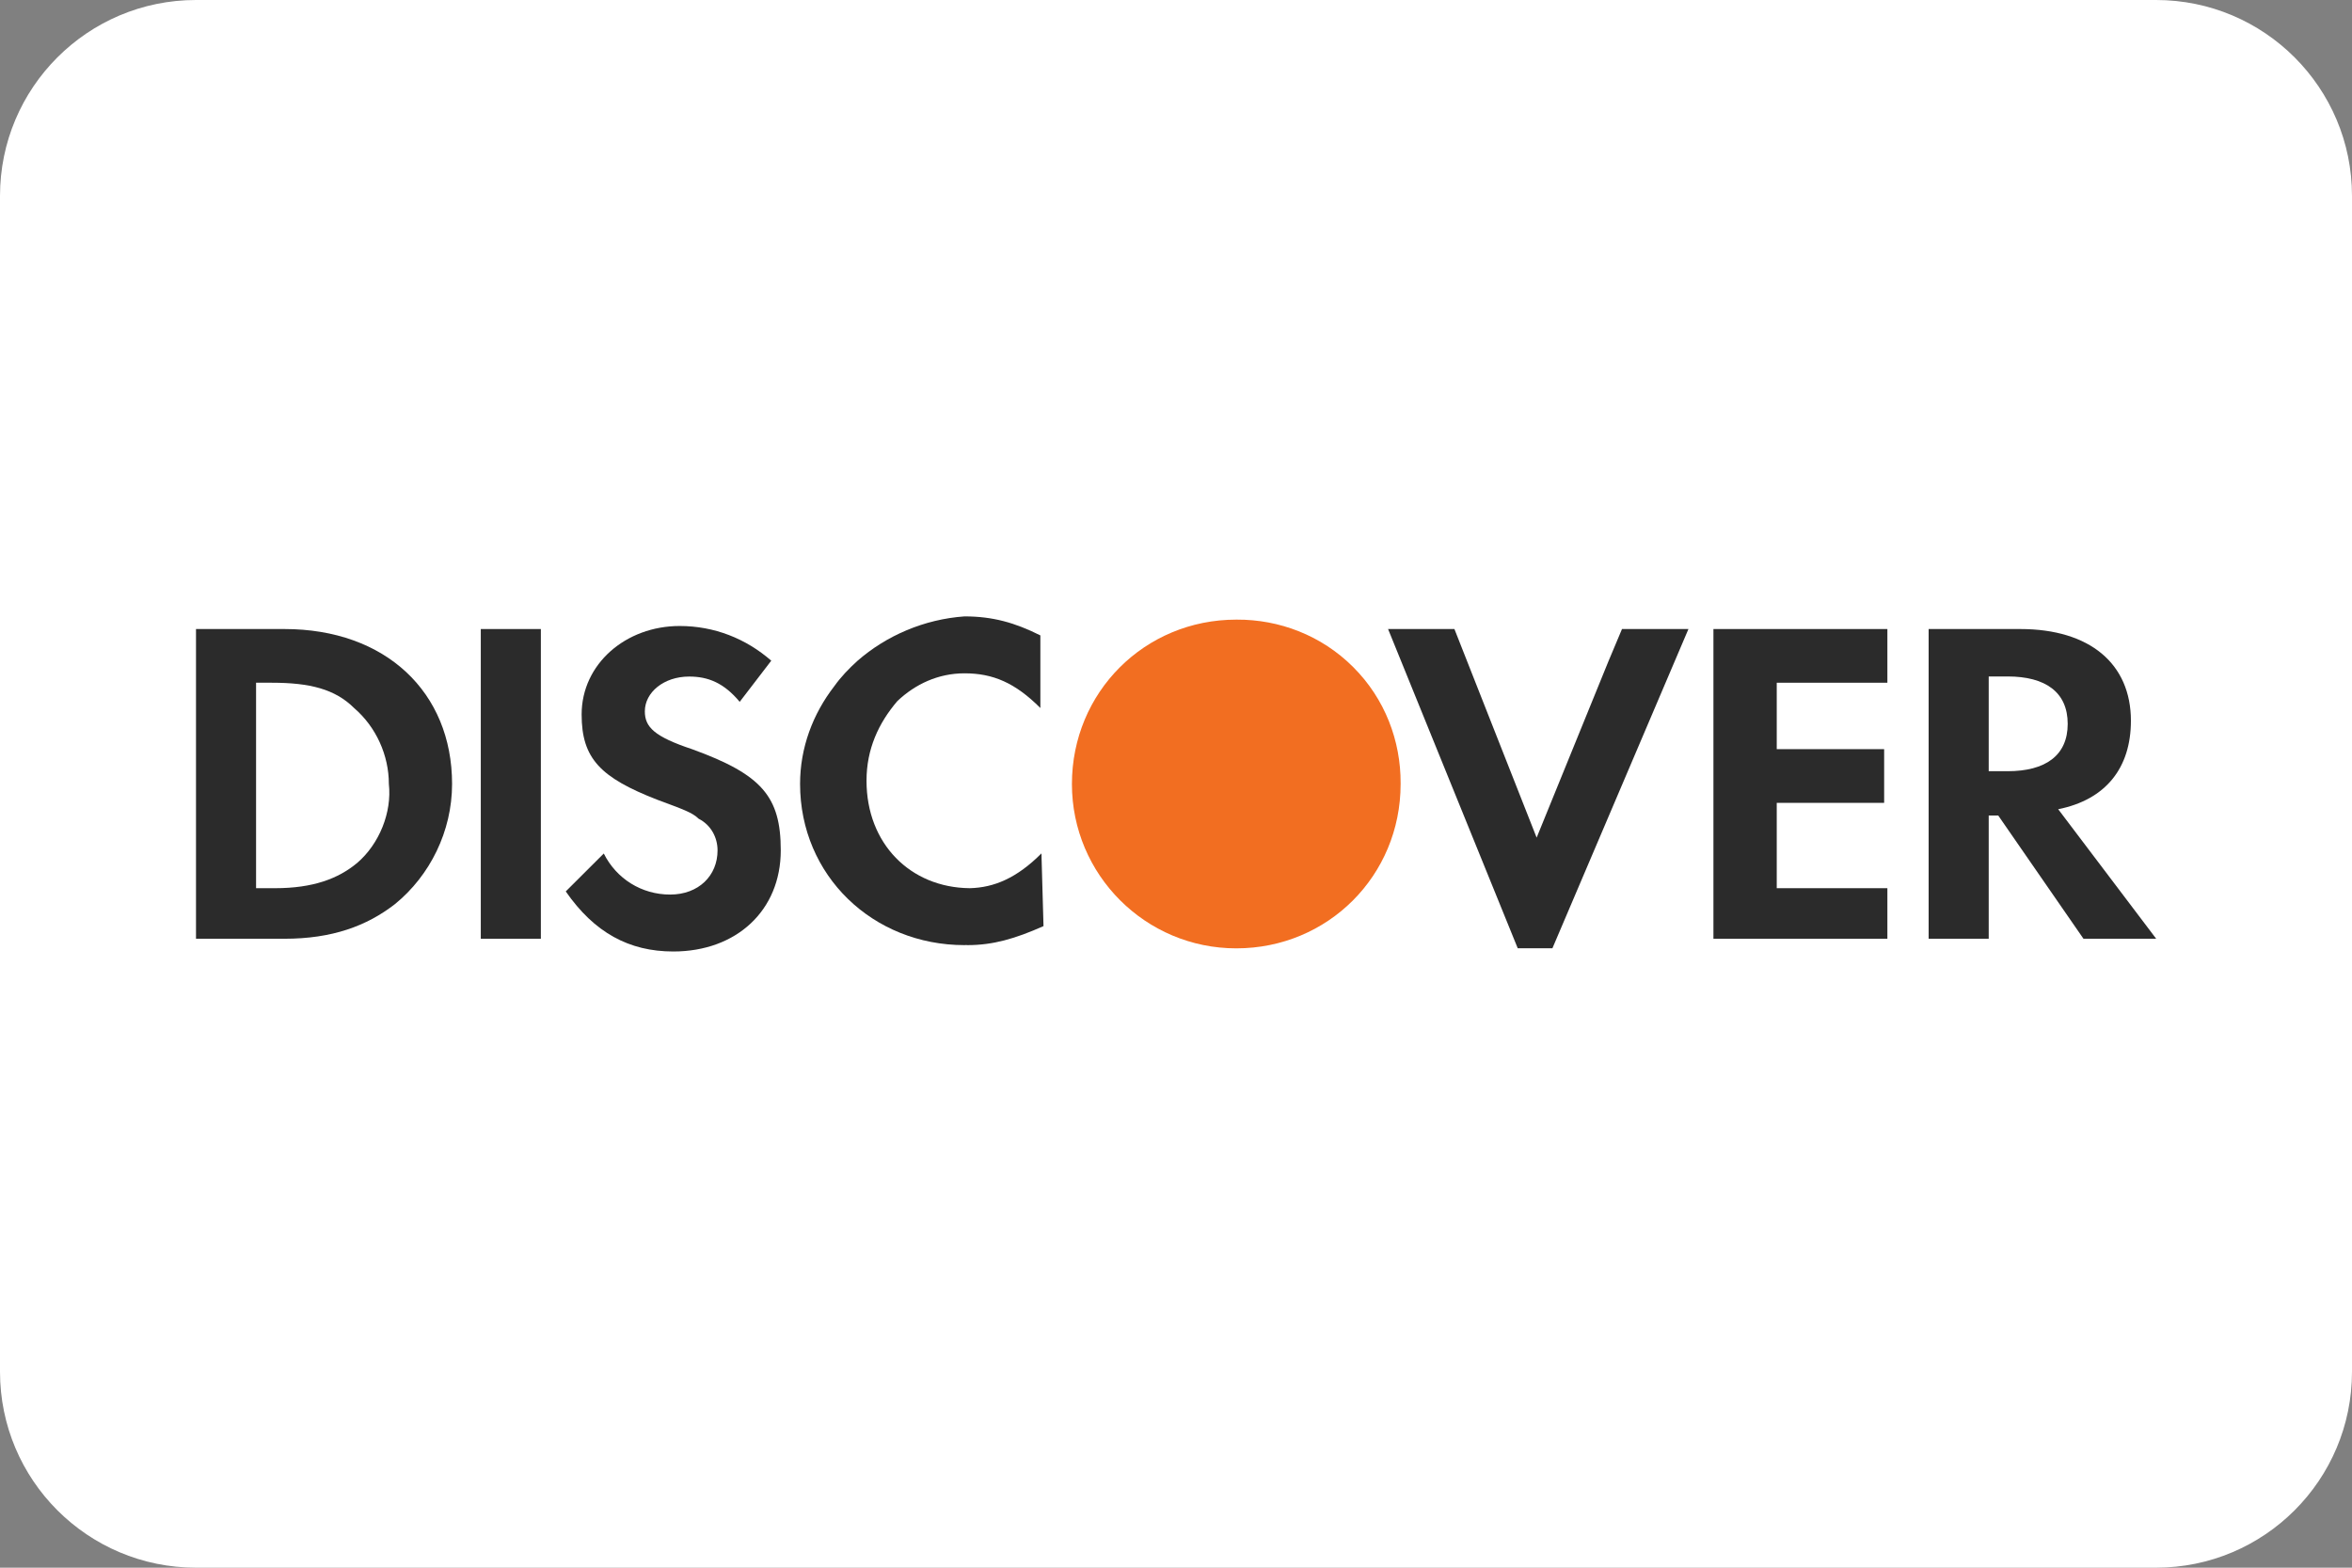<svg width="24" height="16" viewBox="0 0 24 16" fill="none" xmlns="http://www.w3.org/2000/svg">
<rect x="0" y="0" width="24" height="16" fill="#808080" stroke="none"/>
<g clip-path="url(#clip0_4246_332)">
<path d="M0 2C0 0.895 0.895 0 2 0H22C23.105 0 24 0.895 24 2V14C24 15.105 23.105 16 22 16H2C0.895 16 0 15.105 0 14V2Z" fill="white"/>
<path d="M14.292 7.993C14.294 7.563 14.133 7.132 13.808 6.808C13.483 6.483 13.052 6.322 12.621 6.324C12.619 6.324 12.617 6.324 12.615 6.324C11.679 6.324 10.938 7.066 10.938 8.002C10.938 8.928 11.689 9.679 12.615 9.679C13.55 9.679 14.292 8.937 14.292 8.002C14.292 7.999 14.292 7.996 14.292 7.993Z" fill="#F26E21"/>
<path d="M10.627 8.71C10.376 8.961 10.145 9.059 9.895 9.065C9.288 9.059 8.842 8.61 8.842 7.968C8.842 7.646 8.964 7.381 9.157 7.155C9.339 6.983 9.573 6.872 9.842 6.872C10.132 6.872 10.358 6.968 10.616 7.226V6.485C10.358 6.356 10.132 6.291 9.842 6.291C9.432 6.32 9.045 6.486 8.748 6.746C8.663 6.823 8.581 6.908 8.512 7.005C8.295 7.286 8.164 7.63 8.164 8.001C8.164 8.936 8.906 9.646 9.842 9.646C9.846 9.646 9.851 9.645 9.855 9.645C9.861 9.645 9.868 9.646 9.874 9.646C10.132 9.646 10.358 9.581 10.648 9.452L10.627 8.71C10.616 8.721 10.637 8.731 10.627 8.742V8.71Z" fill="#2B2B2B"/>
<path d="M16.411 6.753L15.68 8.549L14.841 6.42H14.164L15.487 9.678H15.841L17.229 6.42H16.551L16.411 6.753Z" fill="#2B2B2B"/>
<path d="M17.484 7.839V9.581H19.226H19.259V9.065H18.71H18.13V8.485V8.194H19.226V7.646H18.13V6.968H19.259V6.42H17.484V7.839Z" fill="#2B2B2B"/>
<path d="M2.903 6.42H2V9.581H2.903C3.387 9.581 3.742 9.452 4.032 9.226C4.387 8.936 4.613 8.485 4.613 8.001C4.613 7.065 3.935 6.42 2.903 6.42ZM3.645 8.807C3.452 8.968 3.194 9.065 2.807 9.065H2.613V6.968H2.774C3.161 6.968 3.419 7.033 3.613 7.226C3.839 7.42 3.968 7.71 3.968 8.001C4 8.291 3.871 8.613 3.645 8.807Z" fill="#2B2B2B"/>
<path d="M5.519 6.42H4.906V9.581H5.519V6.42Z" fill="#2B2B2B"/>
<path d="M7.064 7.647C6.677 7.518 6.58 7.421 6.58 7.26C6.58 7.066 6.774 6.905 7.032 6.905C7.225 6.905 7.386 6.969 7.548 7.163L7.87 6.743C7.612 6.518 7.29 6.389 6.935 6.389C6.386 6.389 5.935 6.776 5.935 7.292C5.935 7.743 6.128 7.937 6.709 8.163C6.967 8.259 7.064 8.292 7.129 8.356C7.257 8.421 7.322 8.55 7.322 8.679C7.322 8.937 7.129 9.13 6.838 9.13C6.547 9.13 6.29 8.969 6.161 8.711L5.773 9.098C6.064 9.518 6.419 9.711 6.87 9.711C7.515 9.711 7.967 9.292 7.967 8.679C7.967 8.13 7.774 7.905 7.064 7.647Z" fill="#2B2B2B"/>
<path d="M21.002 8.259C21.486 8.162 21.744 7.839 21.744 7.356C21.744 6.775 21.325 6.42 20.615 6.42H19.68V9.581H20.293V8.323H20.39L21.26 9.581H22.002L21.002 8.259ZM20.486 7.871H20.293V6.904H20.486C20.873 6.904 21.099 7.065 21.099 7.388C21.099 7.71 20.873 7.871 20.486 7.871Z" fill="#2B2B2B"/>
</g>
<defs>
<clipPath id="clip0_4246_332">
<rect width="24" height="16" fill="white"/>
</clipPath>
</defs>
</svg>
